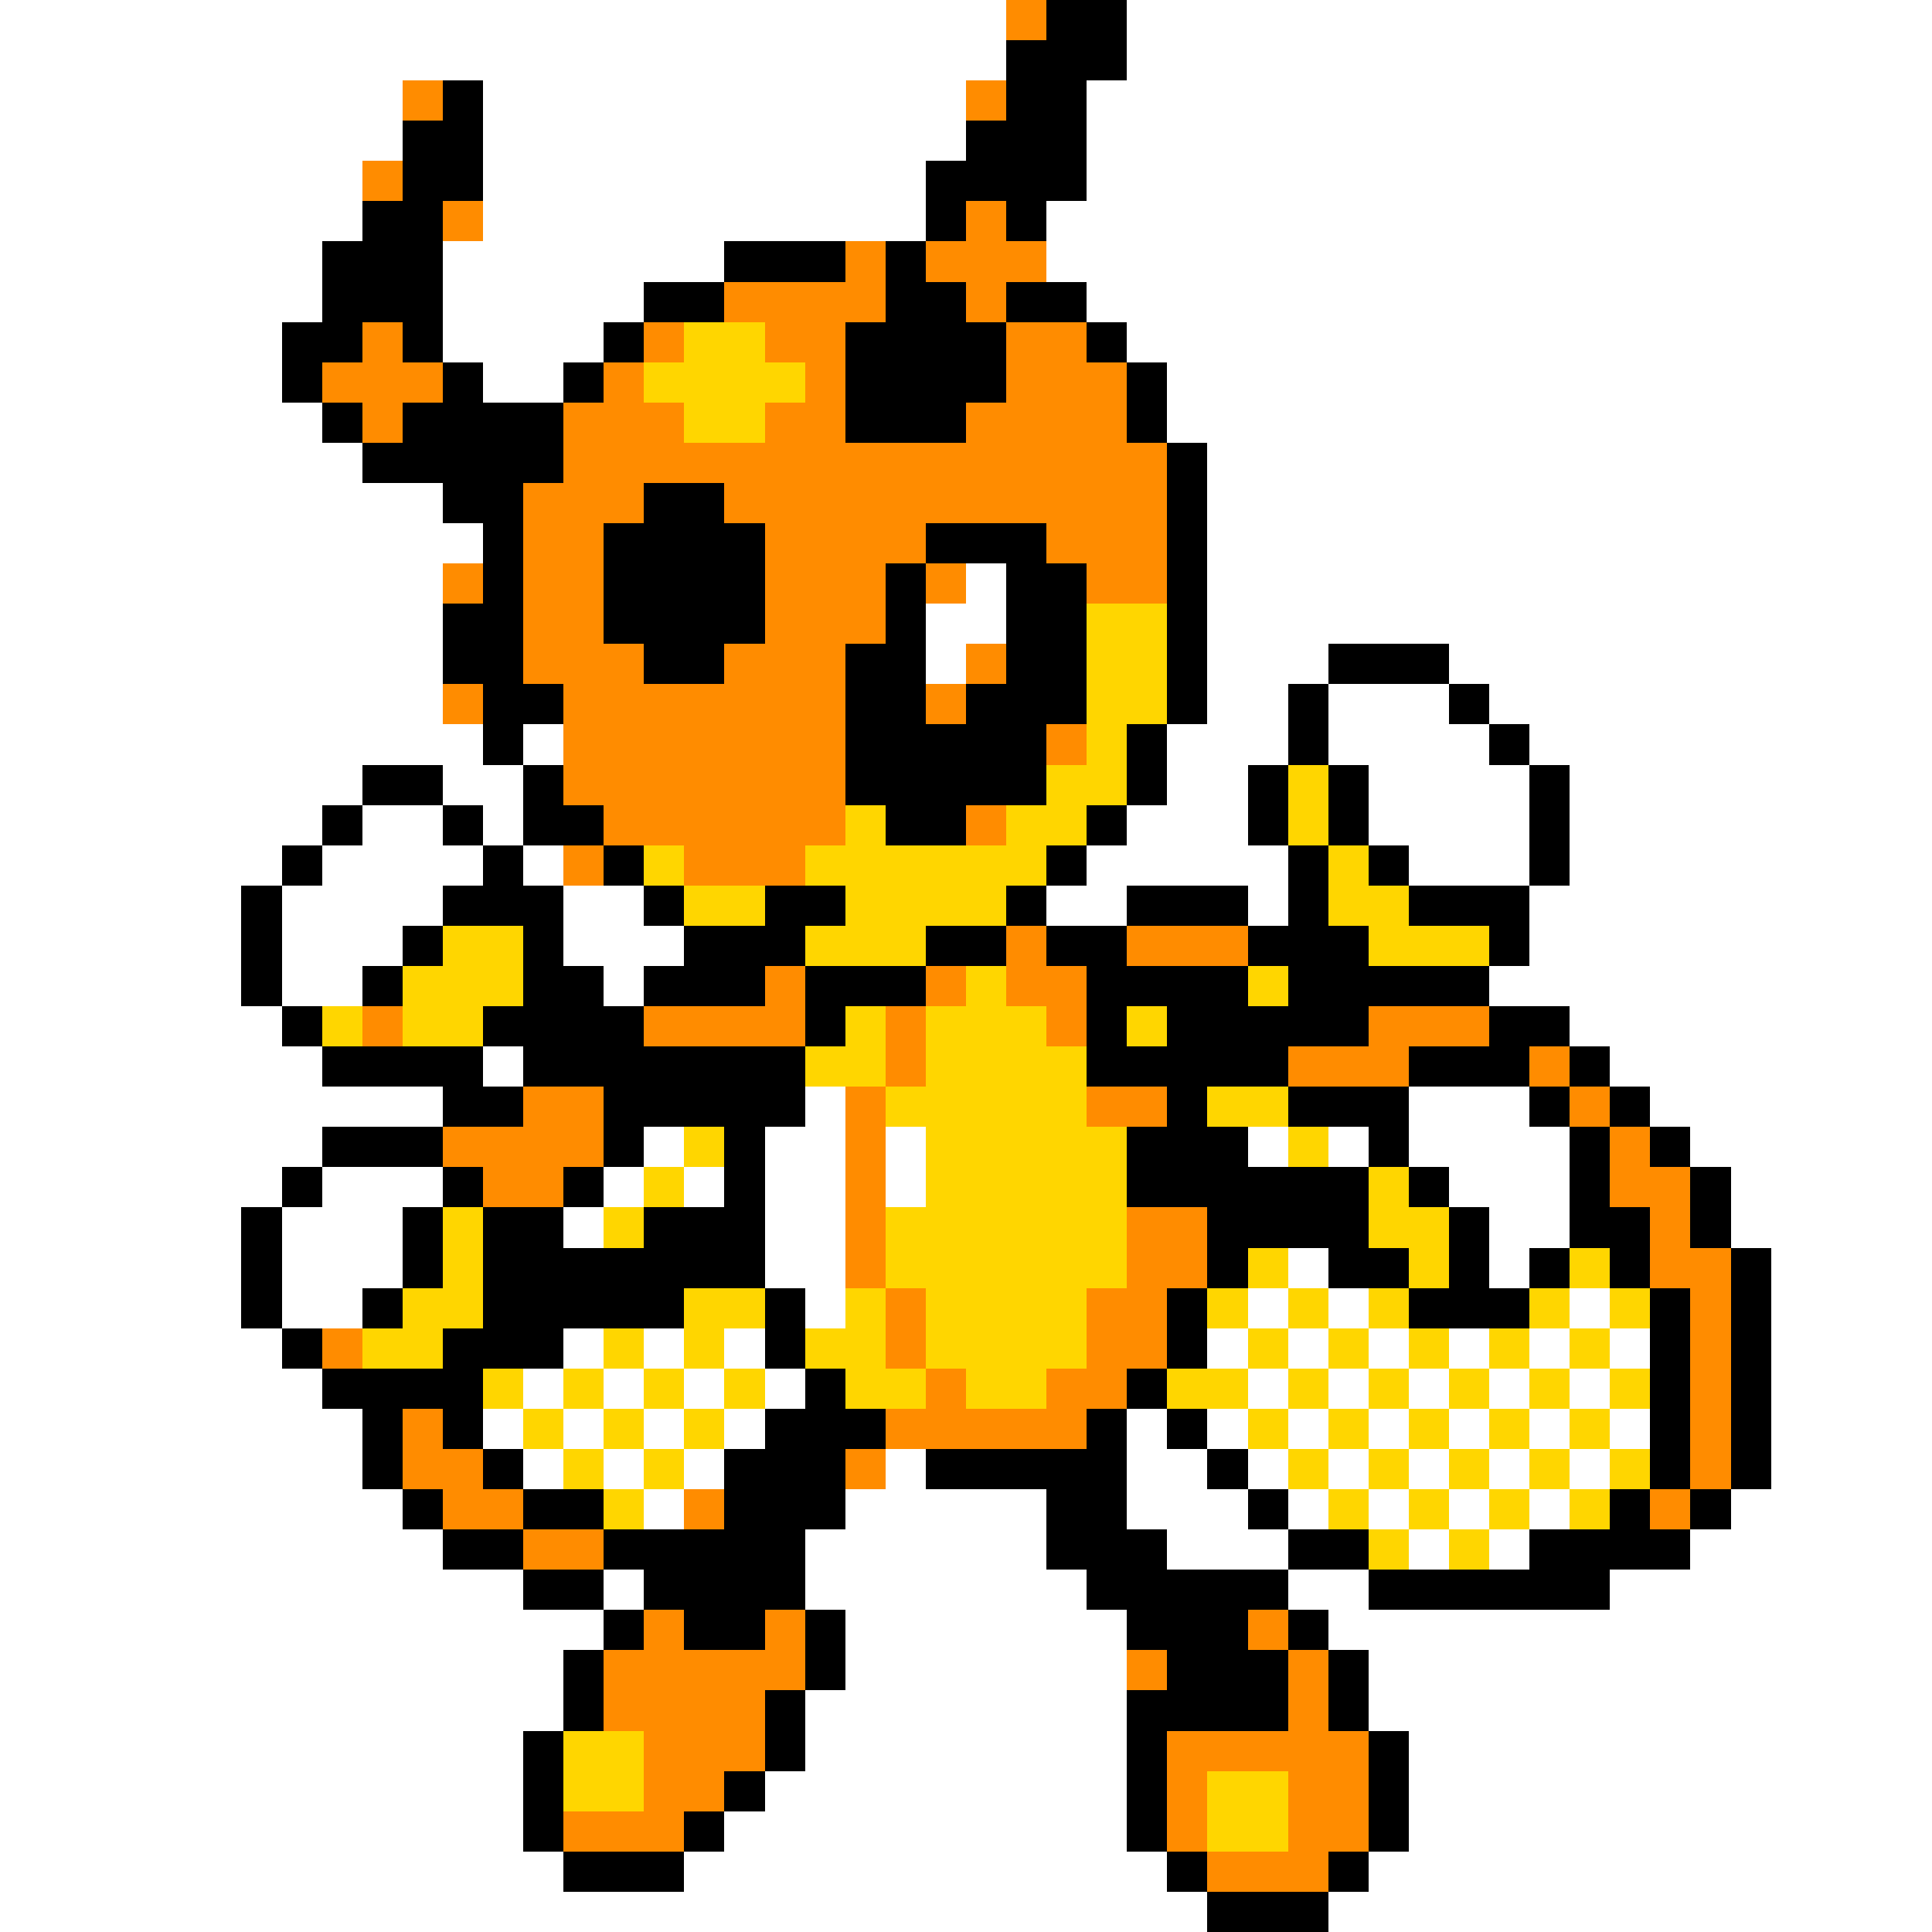 <svg xmlns="http://www.w3.org/2000/svg" viewBox="0 -0.5 48 48" shape-rendering="crispEdges">
<rect x="0" y="-0.5" width="48" height="48" fill="#808080" stroke="none"/>
<path stroke="#ffffff" d="M0 0h25M28 0h20M0 1h25M28 1h20M0 2h10M12 2h12M27 2h21M0 3h10M12 3h12M27 3h21M0 4h9M12 4h11M27 4h21M0 5h9M12 5h11M26 5h22M0 6h8M11 6h7M26 6h22M0 7h8M11 7h5M27 7h21M0 8h7M11 8h4M28 8h20M0 9h7M12 9h2M29 9h19M0 10h8M29 10h19M0 11h9M30 11h18M0 12h11M30 12h18M0 13h12M30 13h18M0 14h11M24 14h1M30 14h18M0 15h11M23 15h2M30 15h18M0 16h11M23 16h1M30 16h3M36 16h12M0 17h11M30 17h2M33 17h3M37 17h11M0 18h12M13 18h1M29 18h3M33 18h4M38 18h10M0 19h9M11 19h2M29 19h2M34 19h4M39 19h9M0 20h8M9 20h2M12 20h1M28 20h3M34 20h4M39 20h9M0 21h7M8 21h4M13 21h1M27 21h5M35 21h3M39 21h9M0 22h6M7 22h4M14 22h2M26 22h2M31 22h1M38 22h10M0 23h6M7 23h3M14 23h3M38 23h10M0 24h6M7 24h2M15 24h1M37 24h11M0 25h7M39 25h9M0 26h8M12 26h1M40 26h8M0 27h11M20 27h1M35 27h3M41 27h7M0 28h8M16 28h1M19 28h2M22 28h1M31 28h1M33 28h1M35 28h4M42 28h6M0 29h7M8 29h3M15 29h1M17 29h1M19 29h2M22 29h1M36 29h3M43 29h5M0 30h6M7 30h3M14 30h1M19 30h2M37 30h2M43 30h5M0 31h6M7 31h3M19 31h2M32 31h1M37 31h1M44 31h4M0 32h6M7 32h2M20 32h1M31 32h1M33 32h1M39 32h1M44 32h4M0 33h7M14 33h1M16 33h1M18 33h1M30 33h1M32 33h1M34 33h1M36 33h1M38 33h1M40 33h1M44 33h4M0 34h8M13 34h1M15 34h1M17 34h1M19 34h1M31 34h1M33 34h1M35 34h1M37 34h1M39 34h1M44 34h4M0 35h9M12 35h1M14 35h1M16 35h1M18 35h1M28 35h1M30 35h1M32 35h1M34 35h1M36 35h1M38 35h1M40 35h1M44 35h4M0 36h9M13 36h1M15 36h1M17 36h1M22 36h1M28 36h2M31 36h1M33 36h1M35 36h1M37 36h1M39 36h1M44 36h4M0 37h10M16 37h1M21 37h5M28 37h3M32 37h1M34 37h1M36 37h1M38 37h1M43 37h5M0 38h11M20 38h6M29 38h3M35 38h1M37 38h1M42 38h6M0 39h13M15 39h1M20 39h7M32 39h2M40 39h8M0 40h15M21 40h7M33 40h15M0 41h14M21 41h7M34 41h14M0 42h14M20 42h8M34 42h14M0 43h13M20 43h8M35 43h13M0 44h13M19 44h9M35 44h13M0 45h13M18 45h10M35 45h13M0 46h14M17 46h12M34 46h14M0 47h30M33 47h15" />
<path stroke="#ff8c00" d="M25 0h1M10 2h1M24 2h1M9 4h1M11 5h1M24 5h1M21 6h1M23 6h3M18 7h4M24 7h1M9 8h1M16 8h1M19 8h2M25 8h2M8 9h3M15 9h1M20 9h1M25 9h3M9 10h1M14 10h3M19 10h2M24 10h4M14 11h15M13 12h3M18 12h11M13 13h2M19 13h4M26 13h3M11 14h1M13 14h2M19 14h3M23 14h1M27 14h2M13 15h2M19 15h3M13 16h3M18 16h3M24 16h1M11 17h1M14 17h7M23 17h1M14 18h7M26 18h1M14 19h7M15 20h6M24 20h1M14 21h1M17 21h3M25 23h1M28 23h3M19 24h1M23 24h1M25 24h2M9 25h1M16 25h4M22 25h1M26 25h1M34 25h3M22 26h1M32 26h3M38 26h1M13 27h2M21 27h1M27 27h2M39 27h1M11 28h4M21 28h1M40 28h1M12 29h2M21 29h1M40 29h2M21 30h1M28 30h2M41 30h1M21 31h1M28 31h2M41 31h2M22 32h1M27 32h2M42 32h1M8 33h1M22 33h1M27 33h2M42 33h1M23 34h1M26 34h2M42 34h1M10 35h1M22 35h5M42 35h1M10 36h2M21 36h1M42 36h1M11 37h2M17 37h1M41 37h1M13 38h2M16 40h1M19 40h1M31 40h1M15 41h5M28 41h1M32 41h1M15 42h4M32 42h1M16 43h3M29 43h5M16 44h2M29 44h1M32 44h2M14 45h3M29 45h1M32 45h2M30 46h3" />
<path stroke="#000000" d="M26 0h2M25 1h3M11 2h1M25 2h2M10 3h2M24 3h3M10 4h2M23 4h4M9 5h2M23 5h1M25 5h1M8 6h3M18 6h3M22 6h1M8 7h3M16 7h2M22 7h2M25 7h2M7 8h2M10 8h1M15 8h1M21 8h4M27 8h1M7 9h1M11 9h1M14 9h1M21 9h4M28 9h1M8 10h1M10 10h4M21 10h3M28 10h1M9 11h5M29 11h1M11 12h2M16 12h2M29 12h1M12 13h1M15 13h4M23 13h3M29 13h1M12 14h1M15 14h4M22 14h1M25 14h2M29 14h1M11 15h2M15 15h4M22 15h1M25 15h2M29 15h1M11 16h2M16 16h2M21 16h2M25 16h2M29 16h1M33 16h3M12 17h2M21 17h2M24 17h3M29 17h1M32 17h1M36 17h1M12 18h1M21 18h5M28 18h1M32 18h1M37 18h1M9 19h2M13 19h1M21 19h5M28 19h1M31 19h1M33 19h1M38 19h1M8 20h1M11 20h1M13 20h2M22 20h2M27 20h1M31 20h1M33 20h1M38 20h1M7 21h1M12 21h1M15 21h1M26 21h1M32 21h1M34 21h1M38 21h1M6 22h1M11 22h3M16 22h1M19 22h2M25 22h1M28 22h3M32 22h1M35 22h3M6 23h1M10 23h1M13 23h1M17 23h3M23 23h2M26 23h2M31 23h3M37 23h1M6 24h1M9 24h1M13 24h2M16 24h3M20 24h3M27 24h4M32 24h5M7 25h1M12 25h4M20 25h1M27 25h1M29 25h5M37 25h2M8 26h4M13 26h7M27 26h5M35 26h3M39 26h1M11 27h2M15 27h5M29 27h1M32 27h3M38 27h1M40 27h1M8 28h3M15 28h1M18 28h1M28 28h3M34 28h1M39 28h1M41 28h1M7 29h1M11 29h1M14 29h1M18 29h1M28 29h6M35 29h1M39 29h1M42 29h1M6 30h1M10 30h1M12 30h2M16 30h3M30 30h4M36 30h1M39 30h2M42 30h1M6 31h1M10 31h1M12 31h7M30 31h1M33 31h2M36 31h1M38 31h1M40 31h1M43 31h1M6 32h1M9 32h1M12 32h5M19 32h1M29 32h1M35 32h3M41 32h1M43 32h1M7 33h1M11 33h3M19 33h1M29 33h1M41 33h1M43 33h1M8 34h4M20 34h1M28 34h1M41 34h1M43 34h1M9 35h1M11 35h1M19 35h3M27 35h1M29 35h1M41 35h1M43 35h1M9 36h1M12 36h1M18 36h3M23 36h5M30 36h1M41 36h1M43 36h1M10 37h1M13 37h2M18 37h3M26 37h2M31 37h1M40 37h1M42 37h1M11 38h2M15 38h5M26 38h3M32 38h2M38 38h4M13 39h2M16 39h4M27 39h5M34 39h6M15 40h1M17 40h2M20 40h1M28 40h3M32 40h1M14 41h1M20 41h1M29 41h3M33 41h1M14 42h1M19 42h1M28 42h4M33 42h1M13 43h1M19 43h1M28 43h1M34 43h1M13 44h1M18 44h1M28 44h1M34 44h1M13 45h1M17 45h1M28 45h1M34 45h1M14 46h3M29 46h1M33 46h1M30 47h3" />
<path stroke="#ffd600" d="M17 8h2M16 9h4M17 10h2M27 15h2M27 16h2M27 17h2M27 18h1M26 19h2M32 19h1M21 20h1M25 20h2M32 20h1M16 21h1M20 21h6M33 21h1M17 22h2M21 22h4M33 22h2M11 23h2M20 23h3M34 23h3M10 24h3M24 24h1M31 24h1M8 25h1M10 25h2M21 25h1M23 25h3M28 25h1M20 26h2M23 26h4M22 27h5M30 27h2M17 28h1M23 28h5M32 28h1M16 29h1M23 29h5M34 29h1M11 30h1M15 30h1M22 30h6M34 30h2M11 31h1M22 31h6M31 31h1M35 31h1M39 31h1M10 32h2M17 32h2M21 32h1M23 32h4M30 32h1M32 32h1M34 32h1M38 32h1M40 32h1M9 33h2M15 33h1M17 33h1M20 33h2M23 33h4M31 33h1M33 33h1M35 33h1M37 33h1M39 33h1M12 34h1M14 34h1M16 34h1M18 34h1M21 34h2M24 34h2M29 34h2M32 34h1M34 34h1M36 34h1M38 34h1M40 34h1M13 35h1M15 35h1M17 35h1M31 35h1M33 35h1M35 35h1M37 35h1M39 35h1M14 36h1M16 36h1M32 36h1M34 36h1M36 36h1M38 36h1M40 36h1M15 37h1M33 37h1M35 37h1M37 37h1M39 37h1M34 38h1M36 38h1M14 43h2M14 44h2M30 44h2M30 45h2" />
</svg>